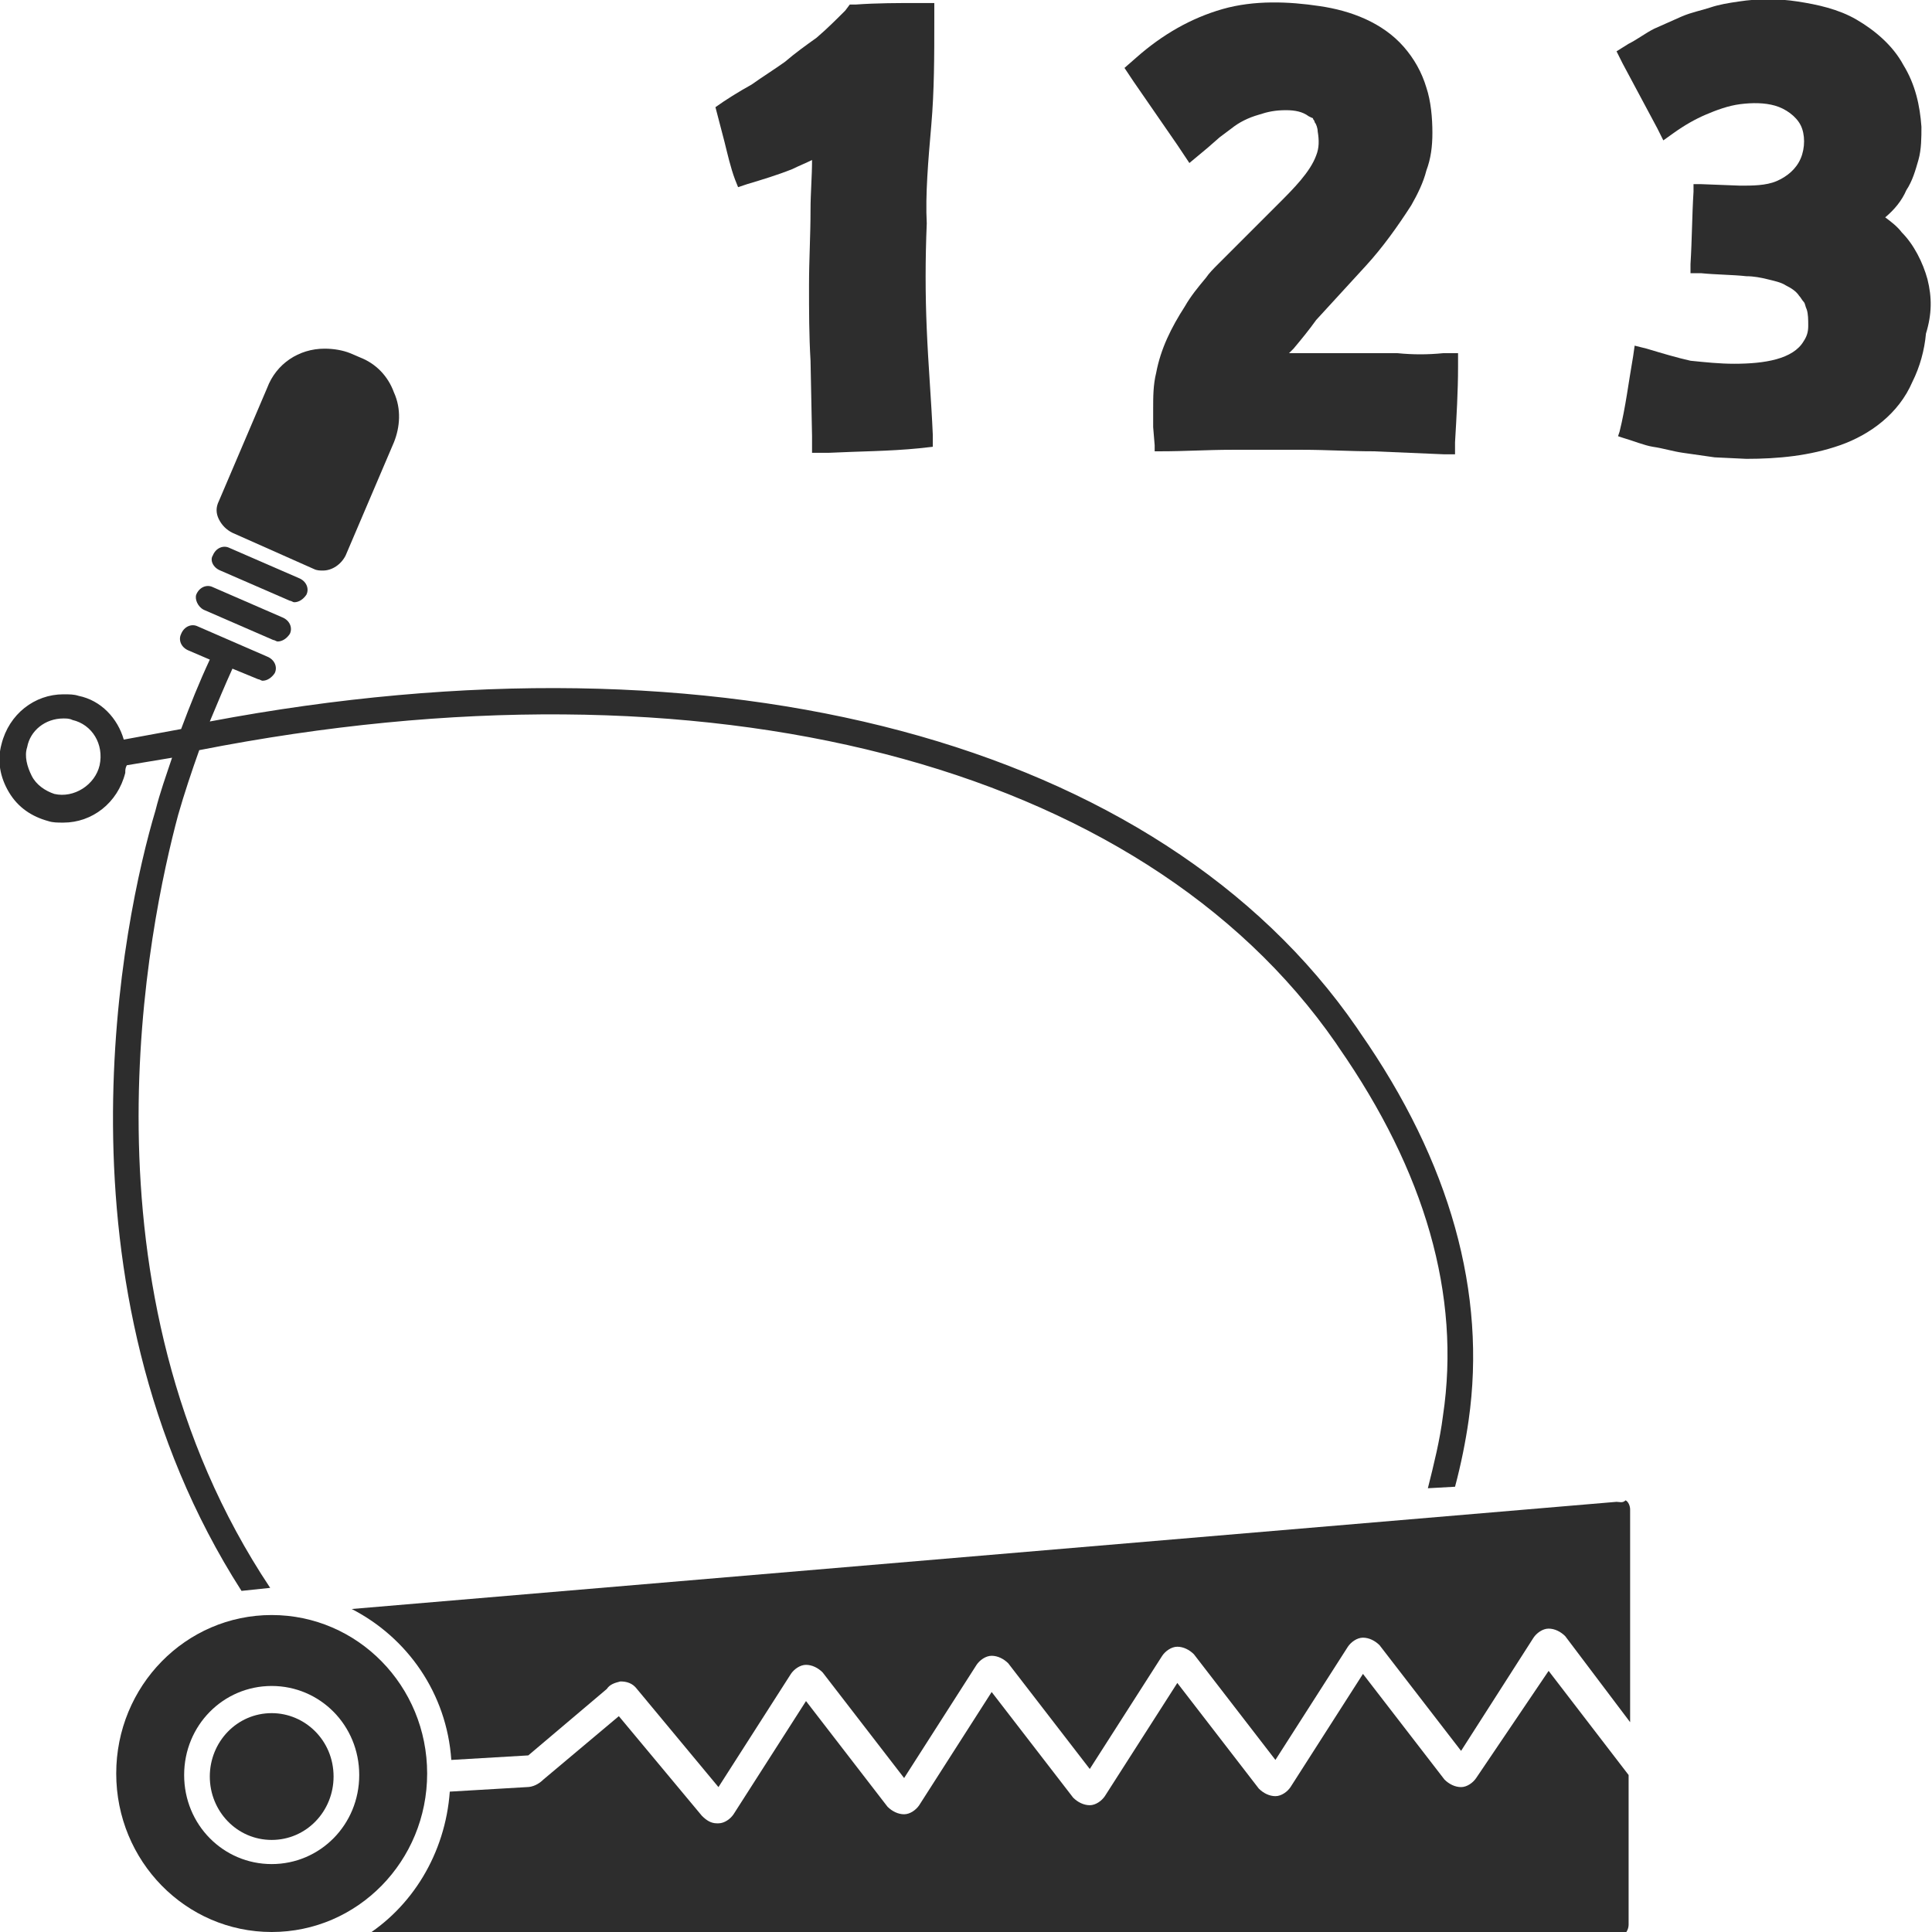 <?xml version="1.0" encoding="utf-8"?>
<!-- Generator: Adobe Illustrator 24.1.2, SVG Export Plug-In . SVG Version: 6.00 Build 0)  -->
<svg version="1.1" id="Layer_1" xmlns="http://www.w3.org/2000/svg" xmlns:xlink="http://www.w3.org/1999/xlink" x="0px" y="0px"
	 viewBox="0 0 128 128" style="enable-background:new 0 0 128 128;" xml:space="preserve">
<style type="text/css">
	.st0{fill:#2D2D2D;}
</style>
<g>
	<g>
		<path class="st0" d="M61.7,8.3c0.2-2.3,0.2-4.6,0.2-7l0-1.1l-1,0c-1.4,0-2.8,0-4.2,0.1l-0.4,0L56,0.7c-0.6,0.6-1.2,1.2-1.9,1.8
			C53.4,3,52.7,3.5,52,4.1c-0.7,0.5-1.5,1-2.2,1.5c-0.9,0.5-1.7,1-2.4,1.5L48,9.4c0.2,0.8,0.4,1.7,0.7,2.5l0.2,0.5l0.6-0.2
			c1-0.3,2-0.6,3-1c0.4-0.2,0.9-0.4,1.3-0.6c0,1.1-0.1,2.2-0.1,3.3c0,1.7-0.1,3.3-0.1,5c0,1.7,0,3.3,0.1,5l0.1,5l0,1.1l1.1,0
			c2-0.1,4-0.1,6-0.3l0.9-0.1l0-0.8c-0.1-2.3-0.3-4.6-0.4-7c-0.1-2.3-0.1-4.6,0-7C61.3,12.9,61.5,10.6,61.7,8.3z"/>
		<path class="st0" d="M92.6,23.4c-1,0-2,0-3,0c-1.4,0-2.8,0-4.2,0c0.1-0.1,0.2-0.2,0.3-0.3c0.5-0.6,1-1.2,1.5-1.9l3.3-3.6
			c1.1-1.2,2.1-2.6,3-4c0.4-0.7,0.8-1.5,1-2.3c0.3-0.8,0.4-1.6,0.4-2.5c0-1-0.1-2.1-0.4-3c-0.3-1-0.8-1.9-1.5-2.7
			c-1.4-1.6-3.5-2.4-5.6-2.7c-2-0.3-4.3-0.4-6.4,0.2c-2.1,0.6-4,1.7-5.7,3.2l-0.8,0.7l0.6,0.9l2.9,4.2l0.8,1.2l1.2-1l0.8-0.7
			l0.8-0.6c0.5-0.4,1.1-0.7,1.8-0.9c0.6-0.2,1.1-0.3,1.8-0.3c0.6,0,1.1,0.1,1.5,0.4l0.2,0.1c0,0,0.1,0,0.1,0.1
			C87,7.9,87.1,8,87.1,8.1c0.1,0.1,0.2,0.4,0.2,0.6c0.1,0.6,0.1,1.1-0.1,1.6c-0.4,1.1-1.5,2.2-2.5,3.2l-3.2,3.2l-0.8,0.8
			c-0.3,0.3-0.6,0.6-0.8,0.9c-0.5,0.6-1,1.2-1.4,1.9c-0.9,1.4-1.6,2.8-1.9,4.4c-0.2,0.8-0.2,1.6-0.2,2.4l0,1.2l0.1,1.2l0,0.4l0.4,0
			c1.6,0,3.1-0.1,4.7-0.1c1.6,0,3.1,0,4.7,0c1.6,0,3.1,0.1,4.7,0.1l4.7,0.2l0.7,0l0-0.8c0.1-1.7,0.2-3.4,0.2-5l0-0.9l-1,0
			C94.6,23.5,93.6,23.5,92.6,23.4z"/>
		<path class="st0" d="M127.7,18.5c-0.3-1.1-0.9-2.3-1.7-3.1c-0.3-0.4-0.7-0.7-1.1-1c0.6-0.5,1.1-1.1,1.4-1.8c0.4-0.6,0.6-1.3,0.8-2
			c0.2-0.7,0.2-1.5,0.2-2.2c-0.1-1.4-0.4-2.8-1.2-4.1c-0.7-1.3-1.9-2.3-3.1-3c-1.2-0.7-2.6-1-3.9-1.2c-1.3-0.2-2.6-0.2-3.9,0
			c-0.7,0.1-1.3,0.2-1.9,0.4c-0.6,0.2-1.2,0.3-1.9,0.6l-1.8,0.8c-0.6,0.3-1.1,0.7-1.7,1l-0.8,0.5l0.4,0.8l2.3,4.3l0.4,0.8l0.7-0.5
			c0.7-0.5,1.4-0.9,2.1-1.2c0.7-0.3,1.5-0.6,2.3-0.7c0.8-0.1,1.6-0.1,2.3,0.1c0.7,0.2,1.4,0.7,1.7,1.3c0.3,0.6,0.3,1.5,0,2.2
			c-0.3,0.7-0.9,1.2-1.6,1.5c-0.7,0.3-1.6,0.3-2.4,0.3l-2.6-0.1l-0.5,0l0,0.5c-0.1,1.6-0.1,3.2-0.2,4.8l0,0.6l0.7,0
			c1,0.1,2.1,0.1,3,0.2c0.5,0,1,0.1,1.4,0.2c0.4,0.1,0.9,0.2,1.2,0.4c0.4,0.2,0.7,0.4,0.9,0.7c0.1,0.1,0.2,0.3,0.3,0.4
			c0.1,0.1,0.1,0.3,0.2,0.5c0.1,0.3,0.1,0.7,0.1,1.1c0,0.4-0.1,0.7-0.3,1c-0.7,1.2-2.6,1.5-4.6,1.5c-1,0-1.9-0.1-2.9-0.2
			c-0.9-0.2-1.9-0.5-2.9-0.8l-0.8-0.2l-0.1,0.7c-0.3,1.7-0.5,3.4-0.9,5l-0.1,0.3l0.3,0.1c0.7,0.2,1.4,0.5,2,0.6
			c0.7,0.1,1.3,0.3,2,0.4c0.7,0.1,1.4,0.2,2.1,0.3l2.1,0.1c2.1,0,4.2-0.2,6.2-0.9c2-0.7,3.9-2.1,4.8-4.2c0.5-1,0.8-2.1,0.9-3.2
			C128,20.8,128,19.7,127.7,18.5z"/>
	</g>
	<g>
		<path class="st0" d="M107.1,99.5l-83.8,7.1c3.7,1.9,6.3,5.6,6.6,10l5.1-0.3l5.2-4.4c0.2-0.3,0.5-0.4,0.9-0.5
			c0.4,0,0.8,0.1,1.1,0.5l5.4,6.5l4.8-7.5c0.2-0.3,0.6-0.6,1-0.6c0.4,0,0.8,0.2,1.1,0.5l5.4,7l4.8-7.5c0.2-0.3,0.6-0.6,1-0.6
			c0.4,0,0.8,0.2,1.1,0.5l5.4,7l4.8-7.5c0.2-0.3,0.6-0.6,1-0.6c0.4,0,0.8,0.2,1.1,0.5l5.4,7l4.8-7.5c0.2-0.3,0.6-0.6,1-0.6
			c0.4,0,0.8,0.2,1.1,0.5l5.4,7l4.8-7.5c0.2-0.3,0.6-0.6,1-0.6c0.4,0,0.8,0.2,1.1,0.5l4.3,5.7v-14.1c0-0.2-0.1-0.5-0.3-0.6
			C107.5,99.6,107.3,99.5,107.1,99.5z"/>
		<path class="st0" d="M97.8,117.8c-0.2,0.3-0.6,0.6-1,0.6c-0.4,0-0.8-0.2-1.1-0.5l-5.4-7l-4.8,7.5c-0.2,0.3-0.6,0.6-1,0.6
			c-0.4,0-0.8-0.2-1.1-0.5l-5.4-7l-4.8,7.5c-0.2,0.3-0.6,0.6-1,0.6c-0.4,0-0.8-0.2-1.1-0.5l-5.4-7l-4.8,7.5c-0.2,0.3-0.6,0.6-1,0.6
			c-0.4,0-0.8-0.2-1.1-0.5l-5.4-7l-4.8,7.5c-0.2,0.3-0.6,0.6-1,0.6c0,0-0.1,0-0.1,0c-0.4,0-0.7-0.2-1-0.5l-5.5-6.6l-5,4.2
			c-0.3,0.3-0.7,0.5-1.1,0.5l-5.1,0.3c-0.3,4.1-2.5,7.7-5.8,9.7h83c0.5,0,0.9-0.4,0.9-0.9v-9.9l-5.3-6.9L97.8,117.8z"/>
		<path class="st0" d="M28.3,117.5c0-5.8-4.6-10.5-10.3-10.5s-10.3,4.7-10.3,10.5c0,5.8,4.6,10.5,10.3,10.5S28.3,123.3,28.3,117.5z
			 M18,123.5c-3.2,0-5.8-2.6-5.8-5.9c0-3.3,2.6-5.9,5.8-5.9s5.8,2.6,5.8,5.9C23.8,120.9,21.2,123.5,18,123.5z"/>
		<path class="st0" d="M18,113.5c-2.3,0-4.1,1.9-4.1,4.2c0,2.3,1.8,4.2,4.1,4.2s4.1-1.9,4.1-4.2C22.1,115.3,20.2,113.5,18,113.5z"/>
		<path class="st0" d="M15.4,35.3l5.4,2.4c0.2,0.1,0.4,0.1,0.6,0.1c0.6,0,1.2-0.4,1.5-1l3.2-7.5c0.4-1,0.5-2.2,0-3.3
			c-0.4-1.1-1.2-1.9-2.2-2.3l-0.7-0.3c-0.5-0.2-1.1-0.3-1.7-0.3c-1.7,0-3.2,1-3.8,2.6l-3.2,7.5c-0.2,0.4-0.2,0.8,0,1.2
			C14.7,34.8,15,35.1,15.4,35.3z"/>
		<path class="st0" d="M16,105.4l1.9-0.2C4.7,85.4,9.9,61.1,11.8,54c0.4-1.4,0.9-2.9,1.4-4.3c33.6-6.6,62.4,0.8,75.3,19.4l0.2,0.3
			c5.7,8.2,8.1,16.4,6.9,24.4c-0.2,1.6-0.6,3.2-1,4.8l1.8-0.1c0.4-1.5,0.7-3,0.9-4.4c1.2-8.4-1.2-17.1-7.2-25.7l-0.2-0.3
			c-13.1-19-42.1-26.7-76-20.3c0.5-1.2,1-2.4,1.5-3.5l1.7,0.7c0.1,0,0.2,0.1,0.3,0.1c0.3,0,0.6-0.2,0.8-0.5c0.2-0.4,0-0.9-0.5-1.1
			l-4.6-2c-0.4-0.2-0.9,0-1.1,0.5c-0.2,0.4,0,0.9,0.5,1.1l1.4,0.6c-0.7,1.5-1.3,3-1.9,4.6l-3.8,0.7c-0.4-1.4-1.5-2.6-3-2.9
			c-0.3-0.1-0.6-0.1-1-0.1c-1.9,0-3.6,1.3-4.1,3.3c-0.3,1.1-0.1,2.2,0.5,3.2c0.6,1,1.5,1.6,2.6,1.9c0.3,0.1,0.6,0.1,1,0.1
			c1.9,0,3.6-1.3,4.1-3.3c0-0.2,0-0.3,0.1-0.5l3-0.5c-0.4,1.2-0.8,2.3-1.1,3.5C8.2,60.7,3,85.1,16,105.4z M6.6,50.7
			c-0.3,1.3-1.7,2.2-3,1.9C3,52.4,2.4,52,2.1,51.4c-0.3-0.6-0.5-1.3-0.3-1.9C2,48.4,3,47.6,4.2,47.6c0.2,0,0.4,0,0.6,0.1
			C6.1,48,6.9,49.3,6.6,50.7z"/>
		<path class="st0" d="M13.5,40.4l4.6,2c0.1,0,0.2,0.1,0.3,0.1c0.3,0,0.6-0.2,0.8-0.5c0.2-0.4,0-0.9-0.5-1.1l-4.6-2
			c-0.4-0.2-0.9,0-1.1,0.5C12.9,39.7,13.1,40.2,13.5,40.4z"/>
		<path class="st0" d="M14.6,37.8l4.6,2c0.1,0,0.2,0.1,0.3,0.1c0.3,0,0.6-0.2,0.8-0.5c0.2-0.4,0-0.9-0.5-1.1l-4.6-2
			c-0.4-0.2-0.9,0-1.1,0.5C13.9,37.1,14.1,37.6,14.6,37.8z"/>
	</g>
</g>
</svg>
